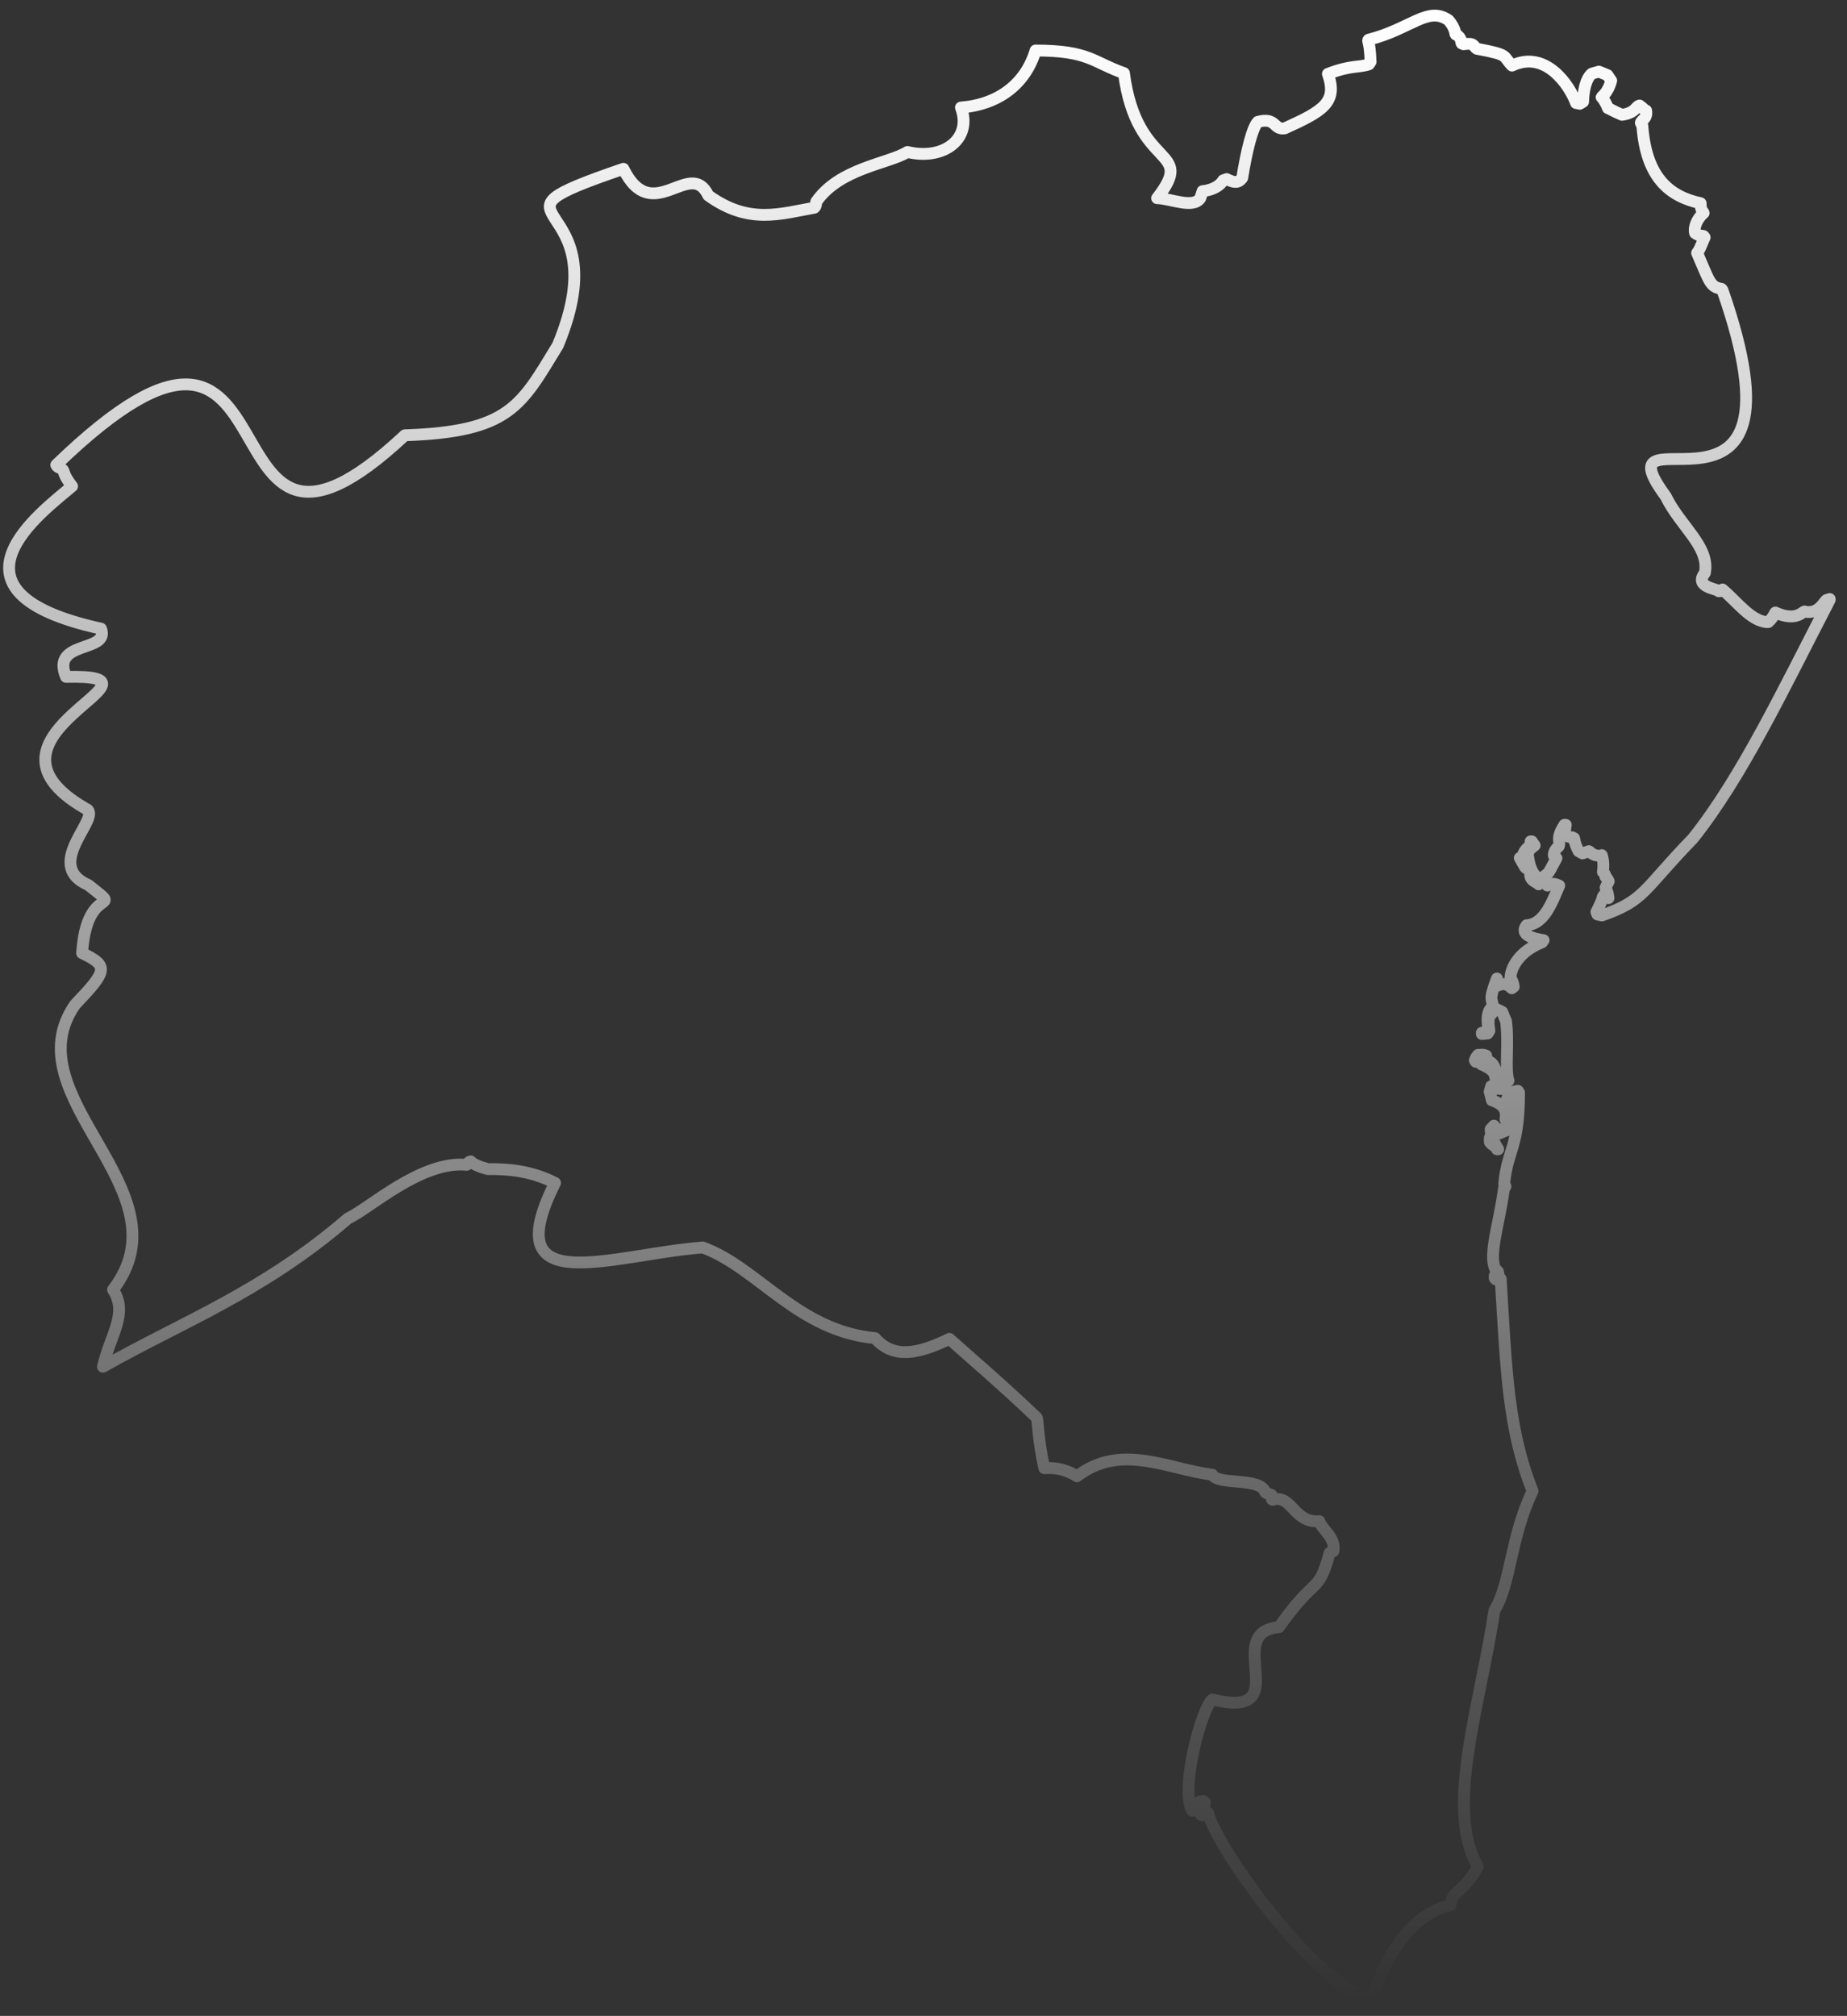 <?xml version="1.0" encoding="UTF-8" standalone="no"?><svg width='142' height='155' viewBox='0 0 142 155' fill='none' xmlns='http://www.w3.org/2000/svg'>
<rect x="0" y="0" width="142" height="155" fill="#333333" stroke="none"/>
<path d='M140.672 46.115C137.099 53.028 133.894 59.787 130.148 64.479C126.286 68.457 126.479 69.229 123.158 70.388L122.81 70.311L122.733 70.118C123.467 68.689 123.042 69.152 123.351 68.785L123.525 68.747L123.66 69.055C123.602 68.399 123.409 68.341 123.447 68.225L123.679 67.762C123.525 67.414 123.467 67.491 123.428 67.414C123.428 67.125 123.196 67.067 123.235 67.028C123.37 66.062 123.061 65.638 123.158 65.773C122.501 65.889 122.231 65.464 122.154 65.445L121.671 65.618L121.362 65.445C120.976 64.692 121.053 64.402 121.014 64.46L120.898 64.382C120.377 64.402 120.339 64.035 120.319 64.074C120.319 63.668 120.396 63.398 120.377 63.417H120.281C119.566 64.518 120.01 64.653 119.836 65.078C119.373 65.445 119.47 65.85 119.47 65.792L119.663 65.985C118.832 67.569 119.161 66.931 118.504 67.569H118.35C117.539 67.183 117.423 65.58 117.481 65.483C117.848 65.039 118.021 65.02 117.983 65.001L117.77 64.692H117.674L117.751 64.942C117.172 65.329 117.133 65.638 117.036 65.889L116.843 65.966C117.307 66.738 117.172 66.719 117.577 66.874L117.674 67.028C117.481 67.762 118.253 67.839 118.292 67.993C118.581 67.723 118.543 67.781 118.659 67.704H118.755C118.89 67.993 118.929 68.051 118.967 68.09C119.392 67.781 119.798 68.09 119.875 68.09C119.276 69.519 118.678 71.064 117.365 71.141C116.573 72.203 119.083 72.28 118.62 72.3L118.562 72.454C116.785 73.149 116.168 74.404 116.129 75.138C116.419 75.756 116.322 75.64 116.38 75.872L116.226 75.988C115.588 75.35 115.125 75.891 115.086 75.775C115.183 75.466 115.086 75.293 115.086 75.235C114.43 76.973 114.719 76.722 114.777 77.378C114.082 77.841 114.488 79.193 114.41 79.077L114.295 79.309L113.928 79.406V79.502L114.372 79.463L114.507 79.251C114.295 77.88 114.681 78.15 114.777 77.764L115.106 77.61L115.492 77.803C115.685 78.305 115.723 78.363 115.781 78.498C116.013 80.101 115.685 82.244 115.974 83.094L115.839 83.152C114.777 82.959 115.183 81.839 114.449 81.607C114.333 81.645 114.352 81.607 114.333 81.607L114.256 81.163C113.947 81.008 113.58 81.163 113.638 81.105C113.348 81.433 113.426 81.549 113.387 81.53L113.464 81.645L113.889 81.317C114.159 81.626 113.889 81.8 113.889 81.839C115.395 82.476 114.7 82.901 115.163 83.132L115.685 83.306L115.743 83.48L115.666 83.654L115.53 83.731C114.739 83.75 114.777 83.519 114.642 83.519L114.526 83.943C114.681 84.445 114.681 84.639 114.7 84.6C115.762 84.967 115.839 85.507 115.743 86.067C116.032 86.531 115.955 86.434 115.974 86.705C115.028 86.975 115.183 86.763 115.067 86.801L114.855 86.55L114.604 86.821V86.975L114.758 87.187C114.41 87.439 114.565 87.805 114.546 87.825C114.797 88.153 114.97 88.095 114.99 88.153L115.086 88.365H115.183C114.7 87.554 114.835 87.67 114.739 87.342C115.492 87.072 116.477 86.647 116.361 86.666C116.303 86.338 116.361 86.222 116.322 86.203C116.09 86.106 116.168 86.048 116.129 86.048C116.206 85.546 116.264 85.604 116.226 85.507C116.11 85.43 116.148 85.43 116.129 85.411L116.187 85.314C116.361 85.237 116.419 85.276 116.419 85.257L116.457 85.198C116.457 84.754 116.032 84.89 116.032 84.812C116.129 84.658 116.148 84.581 116.148 84.6L115.897 84.658L115.859 84.523C116.052 83.866 116.554 83.924 116.689 83.866L116.786 84.001C116.786 88.307 115.897 88.346 115.646 91.011L115.743 91.223L115.627 91.378C115.279 94.043 114.43 96.437 114.951 97.557L115.163 97.769L115.202 97.962C114.874 98.059 114.951 98.097 114.912 98.097V98.271L114.99 98.368C115.318 98.31 115.318 98.31 115.376 98.329C115.801 105.339 115.936 109.896 117.828 114.646C116.11 118.199 116.168 121.771 114.893 123.818C113.773 131.272 111.05 139.054 113.619 143.514C112.595 145.484 111.553 145.387 111.514 146.488C107.71 147.357 106.011 152.011 105.451 153.768C101.125 152.686 93.498 142.047 92.88 139.382C92.61 139.459 92.436 139.652 92.32 139.536C92.146 139.054 92.861 138.687 92.571 138.513L92.494 138.474C91.856 138.494 91.779 139.092 91.663 139.227C90.698 137.625 92.378 131.33 93.208 130.673C99.773 132.276 93.826 125.498 98.325 125.112C101.26 120.96 101.318 122.698 102.226 119.396C102.535 119.319 102.477 119.261 102.516 119.261C102.709 118.218 101.647 117.639 101.434 116.963C99.465 117.137 99.31 114.858 97.843 115.322L97.785 115.283C97.785 114.994 97.785 114.955 97.746 114.936C97.321 114.762 97.36 114.839 97.263 114.723C96.896 113.565 93.633 114.221 93.208 113.391C89.713 112.947 86.199 110.919 82.8 113.507C81.564 112.734 80.522 112.889 80.29 112.889C79.807 110.765 79.788 109.123 79.711 109.008C76.853 106.285 74.536 104.335 72.991 102.944C70.674 104.064 68.723 104.547 67.275 102.886C61.308 102.326 58.296 97.48 54.029 95.915C47 96.456 38.098 100.067 42.674 90.953C40.859 90.026 39.083 89.871 37.499 89.891C36.92 89.736 36.379 89.524 36.186 89.292C35.974 89.35 35.935 89.524 35.877 89.563C32.382 89.215 28.385 92.942 26.763 93.676C20.178 99.353 14.057 101.612 7.917 105.088C8.477 102.616 9.886 101.013 8.689 99.16C14.579 91.513 0.811 84.368 5.773 77.243C8.264 74.636 8.38 74.269 6.314 73.284C6.662 67.781 9.732 70.369 6.797 68.051C3.147 66.449 8.052 62.703 6.565 62.162C-3.244 56.504 14.308 51.831 5.078 52.044C3.862 49.186 8.496 50.209 7.762 48.336C-5.291 45.478 3.321 39.299 5.542 37.387C4.518 36.055 5.233 36.267 4.441 35.901C4.286 35.765 4.364 35.746 4.325 35.746C23.944 16.784 14.636 48.896 31.127 33.468C39.199 33.197 40.048 31.208 42.887 26.555C47.869 14.582 35.703 17.17 47.927 12.98C50.147 17.498 53.063 12.091 54.453 15.027C57.582 17.286 59.976 16.436 62.602 15.973C62.795 15.838 62.718 15.49 62.757 15.509C64.552 12.922 68.299 12.594 69.766 11.686C72.585 12.362 74.767 10.643 73.879 8.268C76.814 8.036 78.861 6.414 79.614 3.885C83.727 3.885 84.036 4.792 86.411 5.623C87.396 13.211 92.03 11.28 88.96 15.239C90.003 15.258 91.721 16.069 92.281 15.239L92.455 14.698C93.633 14.563 93.981 13.965 94.038 13.868L94.309 13.771C95.043 14.158 95.294 13.965 95.506 13.675C95.834 11.628 96.278 9.813 96.703 9.369C98.151 8.983 97.881 10.006 98.769 9.871C101.705 8.539 102.863 7.882 102.091 5.681C103.887 4.986 104.466 5.217 105.238 4.947L105.373 4.754C105.315 3.093 105.103 3.19 105.219 3.055C108.482 2.224 109.757 0.448 111.359 1.548C111.977 2.244 111.861 2.746 111.919 2.63C112.421 2.919 112.286 3.228 112.383 3.344L112.518 3.402C113.387 3.267 113.252 3.557 113.541 3.75C116.129 4.232 115.492 4.29 116.245 5.043C118.813 3.827 120.647 6.511 121.169 7.921L121.458 7.979L121.71 7.824C121.767 6.337 122.173 5.816 122.385 5.661L122.926 5.507L123.583 5.777L123.872 6.202C123.583 7.283 123.003 7.496 123.158 7.476C123.583 8.056 123.621 8.384 123.621 8.307C124.2 8.616 124.645 8.809 124.703 8.828C125.765 8.674 125.765 8.152 126.054 8.114C126.382 8.345 126.44 8.5 126.556 8.5C126.672 9.137 126.17 9.234 126.151 9.446L126.267 9.678C126.556 13.636 128.333 15.104 130.746 15.625C130.746 16.262 130.978 16.282 130.978 16.378C130.399 16.88 130.206 17.576 130.322 17.923C130.727 18.213 130.959 18.078 130.998 18.174L131.055 18.251C130.689 19.101 130.689 19.159 130.476 19.449C131.442 21.669 131.461 22.055 132.349 22.21L132.426 22.306C139.687 43.084 122.501 30.59 128.062 38.16C129.202 40.496 131.461 42.022 131.075 44.049C130.187 45.169 132.079 45.266 132.137 45.459H132.233C132.426 45.285 132.407 45.362 132.426 45.324C133.566 46.289 134.57 47.699 135.806 47.834H135.941C136.366 47.467 136.482 47.042 136.501 47.1C138.258 47.892 138.664 46.83 138.799 47.042C139.822 47.197 140.17 46.347 140.421 46.135L140.672 46.057V46.115Z' stroke='url(#paint0_linear_13_225)' stroke-width='0.909' stroke-linecap='round' stroke-linejoin='round'/>
<defs>
<linearGradient id='paint0_linear_13_225' x1='70.685' y1='1.199' x2='70.685' y2='153.768' gradientUnits='userSpaceOnUse'>
<stop stop-color='white'/>
<stop offset='1' stop-color='white' stop-opacity='0'/>
</linearGradient>
</defs>
</svg>
